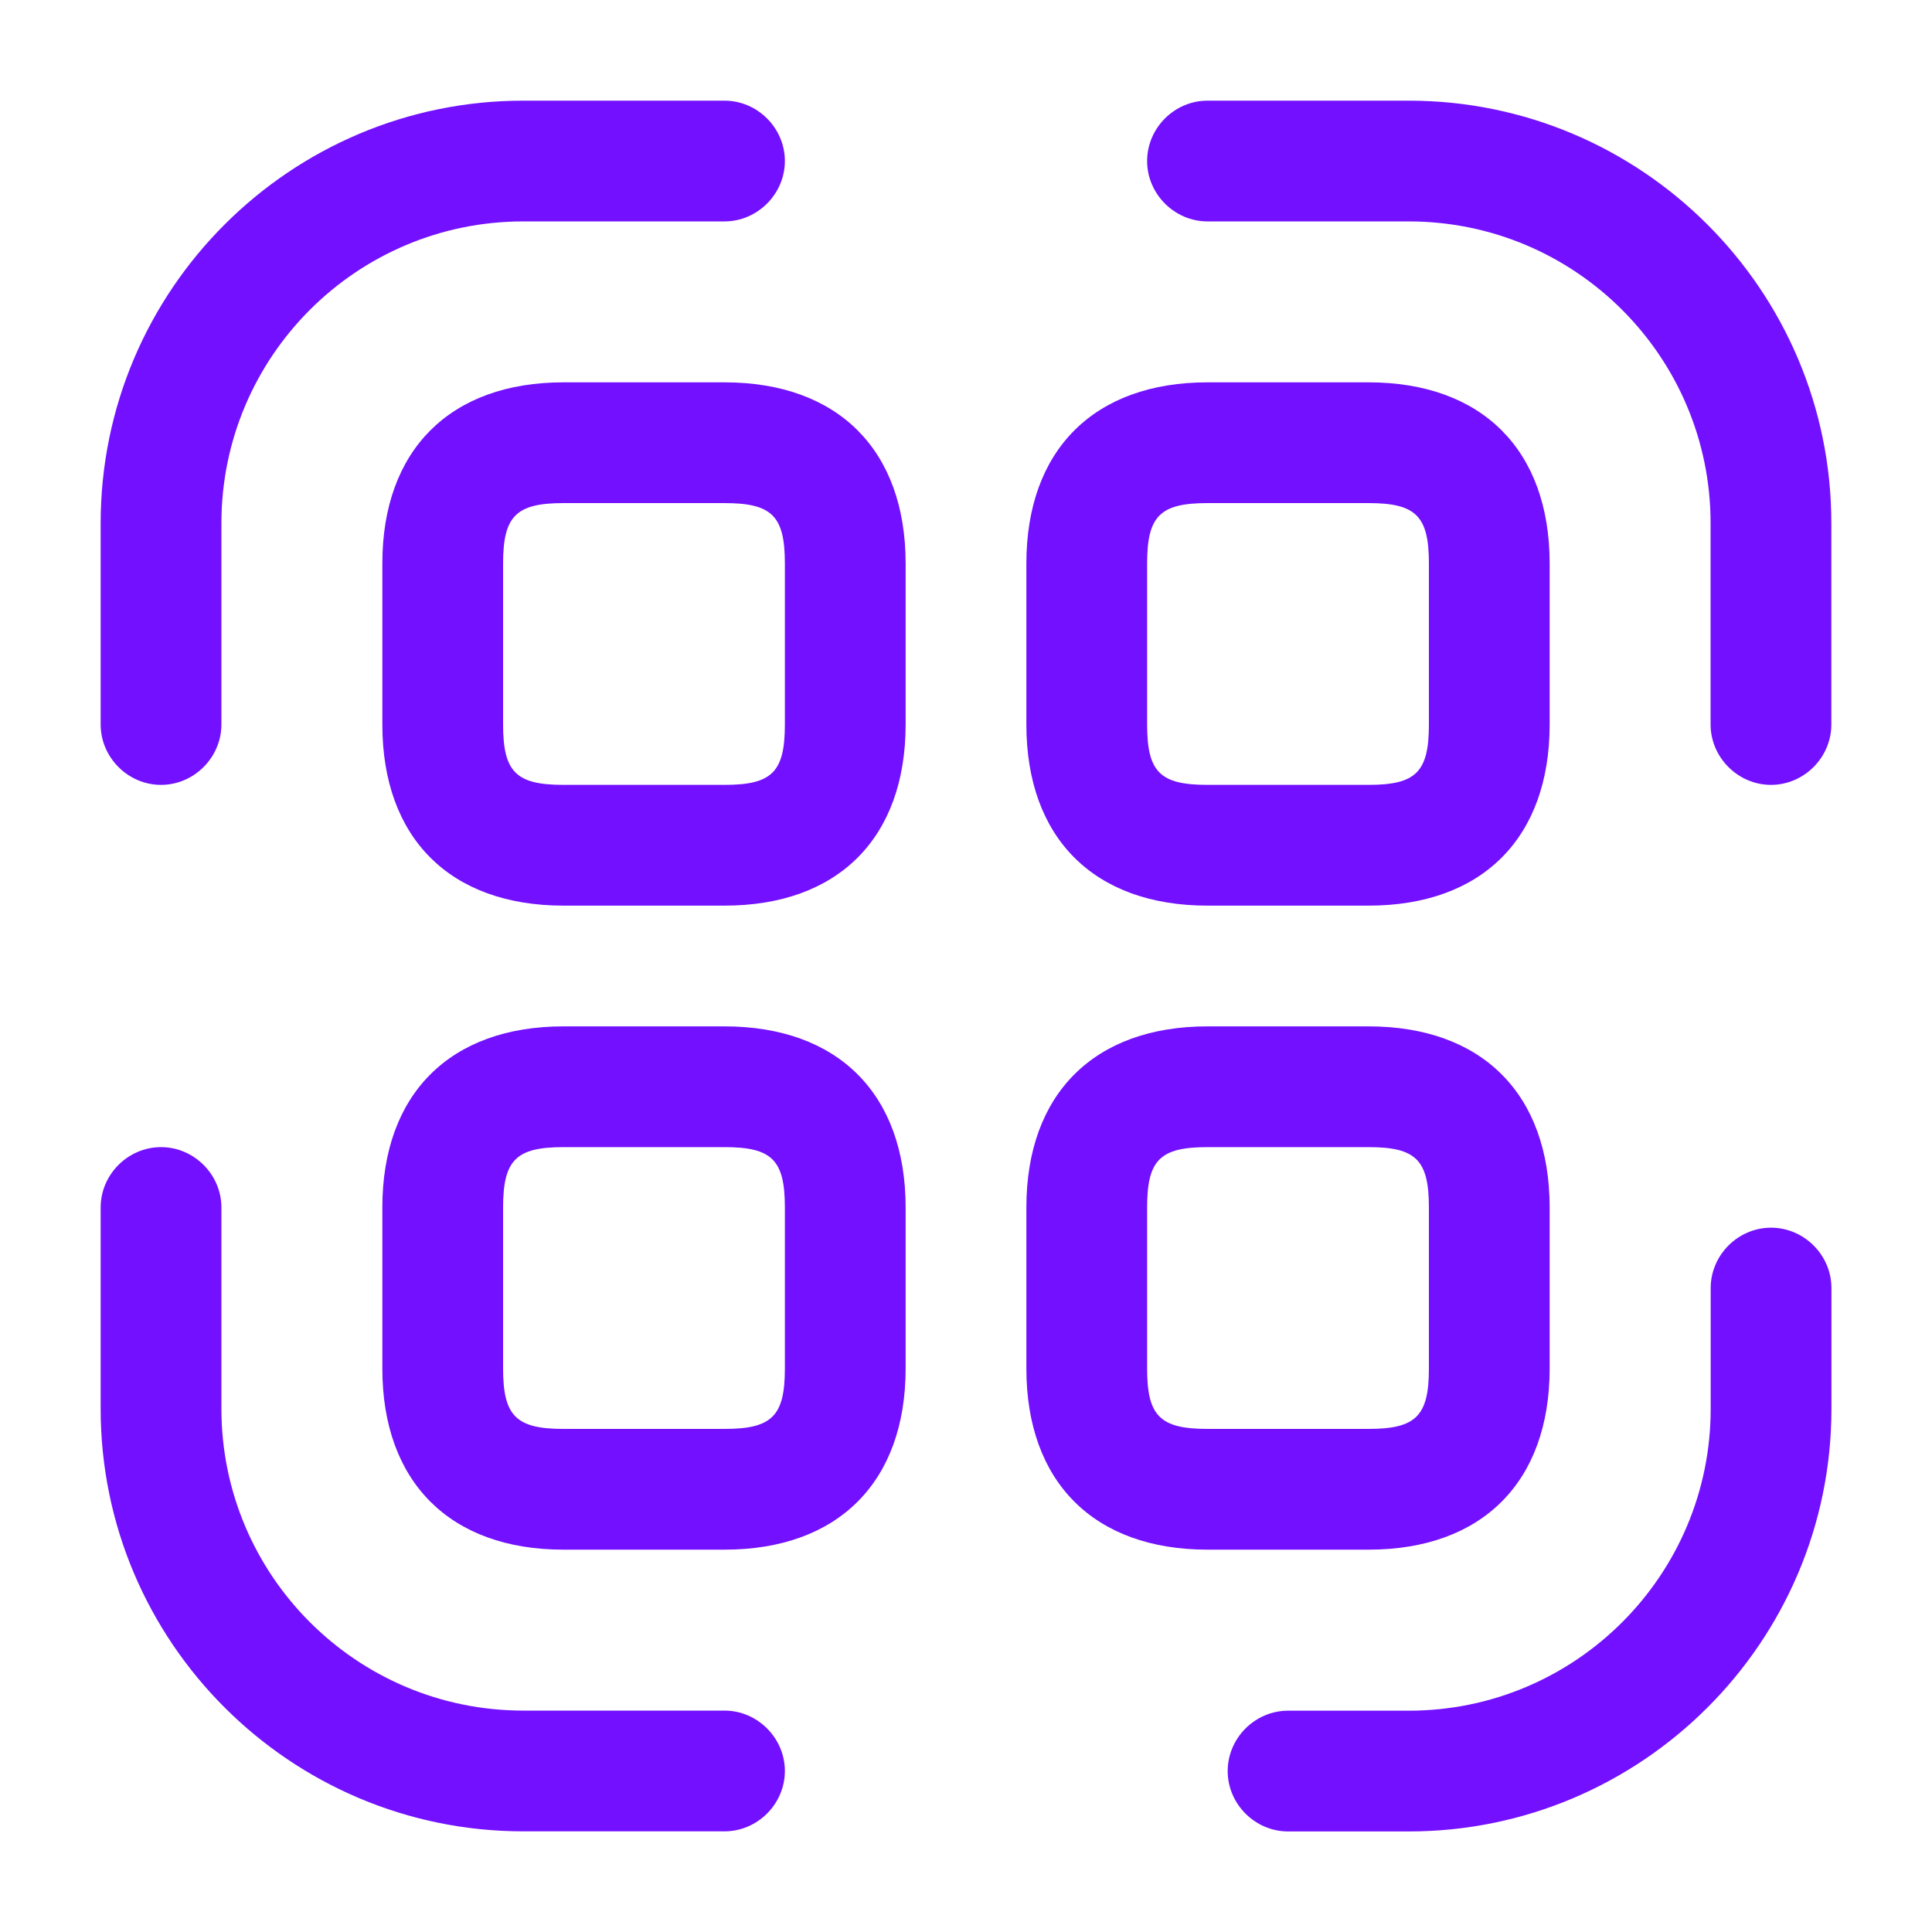 <svg width="20" height="20" viewBox="0 0 20 20" fill="none" xmlns="http://www.w3.org/2000/svg">
<path d="M1.667 8.125C1.325 8.125 1.042 7.841 1.042 7.5V5.417C1.042 3 3.008 1.042 5.417 1.042H7.5C7.841 1.042 8.125 1.325 8.125 1.667C8.125 2.008 7.841 2.292 7.5 2.292H5.417C3.692 2.292 2.292 3.692 2.292 5.417V7.5C2.292 7.841 2.008 8.125 1.667 8.125Z" fill="#7210FF"/>
<path d="M18.333 8.125C17.992 8.125 17.708 7.841 17.708 7.5V5.417C17.708 3.692 16.308 2.292 14.583 2.292H12.5C12.158 2.292 11.875 2.008 11.875 1.667C11.875 1.325 12.158 1.042 12.5 1.042H14.583C16.992 1.042 18.958 3 18.958 5.417V7.5C18.958 7.841 18.675 8.125 18.333 8.125Z" fill="#7210FF"/>
<path d="M14.584 18.959H13.334C12.992 18.959 12.709 18.675 12.709 18.334C12.709 17.992 12.992 17.709 13.334 17.709H14.584C16.308 17.709 17.709 16.308 17.709 14.584V13.334C17.709 12.992 17.992 12.709 18.334 12.709C18.675 12.709 18.959 12.992 18.959 13.334V14.584C18.959 17 16.992 18.959 14.584 18.959Z" fill="#7210FF"/>
<path d="M7.5 18.958H5.417C3.008 18.958 1.042 17 1.042 14.583V12.5C1.042 12.158 1.325 11.875 1.667 11.875C2.008 11.875 2.292 12.158 2.292 12.5V14.583C2.292 16.308 3.692 17.708 5.417 17.708H7.5C7.841 17.708 8.125 17.992 8.125 18.333C8.125 18.675 7.841 18.958 7.5 18.958Z" fill="#7210FF"/>
<path d="M7.5 9.375H5.833C4.659 9.375 3.958 8.675 3.958 7.5V5.833C3.958 4.659 4.659 3.958 5.833 3.958H7.5C8.675 3.958 9.375 4.659 9.375 5.833V7.5C9.375 8.675 8.675 9.375 7.5 9.375ZM5.833 5.208C5.342 5.208 5.208 5.342 5.208 5.833V7.5C5.208 7.992 5.342 8.125 5.833 8.125H7.5C7.992 8.125 8.125 7.992 8.125 7.5V5.833C8.125 5.342 7.992 5.208 7.5 5.208H5.833Z" fill="#7210FF"/>
<path d="M14.167 9.375H12.5C11.325 9.375 10.625 8.675 10.625 7.5V5.833C10.625 4.659 11.325 3.958 12.5 3.958H14.167C15.342 3.958 16.042 4.659 16.042 5.833V7.5C16.042 8.675 15.342 9.375 14.167 9.375ZM12.5 5.208C12.008 5.208 11.875 5.342 11.875 5.833V7.5C11.875 7.992 12.008 8.125 12.5 8.125H14.167C14.658 8.125 14.792 7.992 14.792 7.5V5.833C14.792 5.342 14.658 5.208 14.167 5.208H12.5Z" fill="#7210FF"/>
<path d="M7.5 16.042H5.833C4.659 16.042 3.958 15.342 3.958 14.167V12.5C3.958 11.325 4.659 10.625 5.833 10.625H7.5C8.675 10.625 9.375 11.325 9.375 12.5V14.167C9.375 15.342 8.675 16.042 7.5 16.042ZM5.833 11.875C5.342 11.875 5.208 12.008 5.208 12.5V14.167C5.208 14.658 5.342 14.792 5.833 14.792H7.5C7.992 14.792 8.125 14.658 8.125 14.167V12.5C8.125 12.008 7.992 11.875 7.5 11.875H5.833Z" fill="#7210FF"/>
<path d="M14.167 16.042H12.5C11.325 16.042 10.625 15.342 10.625 14.167V12.5C10.625 11.325 11.325 10.625 12.5 10.625H14.167C15.342 10.625 16.042 11.325 16.042 12.5V14.167C16.042 15.342 15.342 16.042 14.167 16.042ZM12.5 11.875C12.008 11.875 11.875 12.008 11.875 12.5V14.167C11.875 14.658 12.008 14.792 12.5 14.792H14.167C14.658 14.792 14.792 14.658 14.792 14.167V12.5C14.792 12.008 14.658 11.875 14.167 11.875H12.5Z" fill="#7210FF"/>
</svg>
